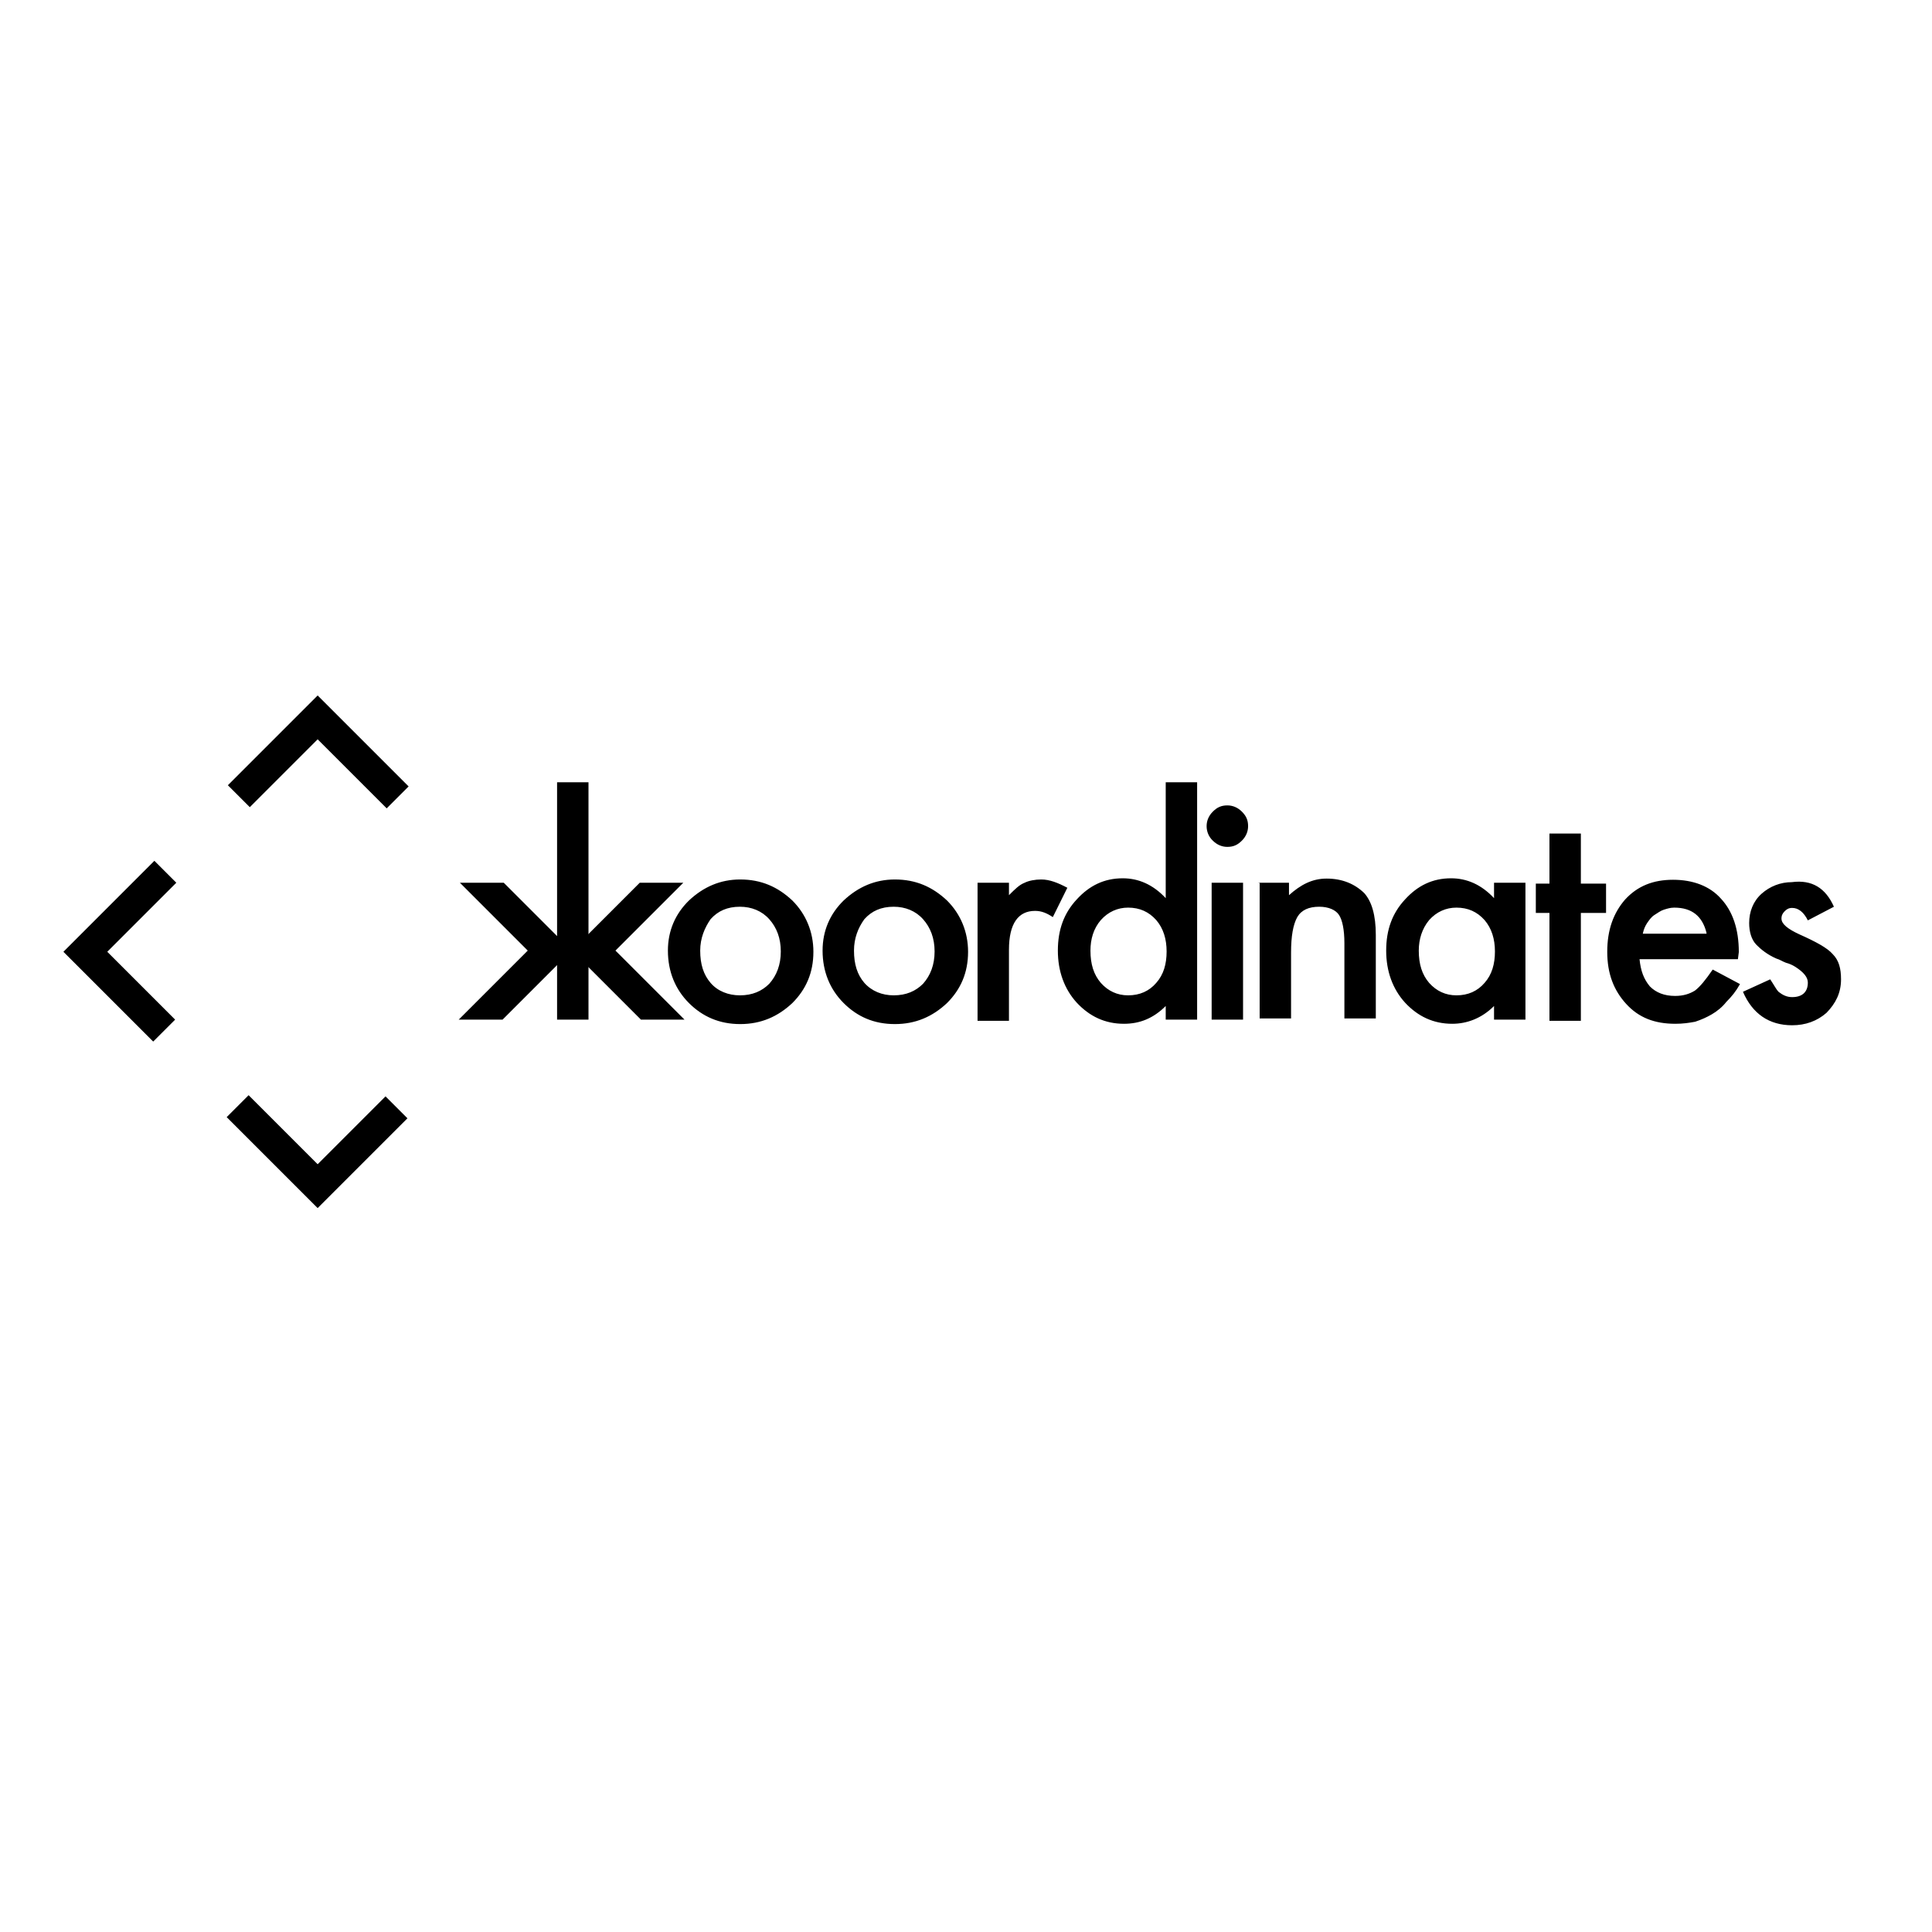<?xml version="1.0" encoding="utf-8"?>
<!-- Generator: Adobe Illustrator 19.2.1, SVG Export Plug-In . SVG Version: 6.00 Build 0)  -->
<svg version="1.1" id="layer" xmlns="http://www.w3.org/2000/svg" xmlns:xlink="http://www.w3.org/1999/xlink" x="0px" y="0px"
	 viewBox="0 0 652 652" style="enable-background:new 0 0 652 652;" xml:space="preserve">
<path d="M225.4,320.8c0-6.7,2.5-12.4,7.1-16.9c4.9-4.6,10.6-7.1,17.3-7.1c7.1,0,12.7,2.5,17.6,7.1c4.6,4.6,7.1,10.6,7.1,17.3
	c0,7.1-2.5,12.7-7.1,17.3c-4.9,4.6-10.6,7.1-17.6,7.1s-12.7-2.5-17.3-7.1C227.9,333.9,225.4,327.9,225.4,320.8L225.4,320.8z
	 M236.3,320.8c0,4.6,1.1,8.1,3.5,10.9s6,4.2,9.9,4.2c4.2,0,7.4-1.4,9.9-3.9c2.5-2.8,3.9-6.4,3.9-10.9s-1.4-8.1-3.9-10.9
	s-6-4.2-9.9-4.2c-4.2,0-7.4,1.4-9.9,4.2C237.8,313.1,236.3,316.6,236.3,320.8L236.3,320.8z M277.6,320.8c0-6.7,2.5-12.4,7.1-16.9
	c4.9-4.6,10.6-7.1,17.3-7.1c7.1,0,12.7,2.5,17.6,7.1c4.6,4.6,7.1,10.6,7.1,17.3c0,7.1-2.5,12.7-7.1,17.3c-4.9,4.6-10.6,7.1-17.6,7.1
	c-7.1,0-12.7-2.5-17.3-7.1C280.1,333.9,277.6,327.9,277.6,320.8L277.6,320.8z M288.2,320.8c0,4.6,1.1,8.1,3.5,10.9
	c2.5,2.8,6,4.2,9.9,4.2c4.2,0,7.4-1.4,9.9-3.9c2.5-2.8,3.9-6.4,3.9-10.9s-1.4-8.1-3.9-10.9c-2.5-2.8-6-4.2-9.9-4.2
	c-4.2,0-7.4,1.4-9.9,4.2C289.6,313.1,288.2,316.6,288.2,320.8L288.2,320.8z M329.9,297.9h10.6v4.2c2.1-2.1,3.5-3.5,5.3-4.2
	c1.4-0.7,3.5-1.1,5.6-1.1c2.8,0,5.6,1.1,8.8,2.8l-4.9,9.9c-2.1-1.4-3.9-2.1-6-2.1c-5.6,0-8.8,4.2-8.8,13.1v24h-10.6L329.9,297.9
	 M393.4,264H404v80.1h-10.6v-4.6c-4.2,4.2-8.8,6-14.1,6c-6.4,0-11.6-2.5-15.9-7.1c-4.2-4.6-6.4-10.6-6.4-17.6
	c0-7.1,2.1-12.7,6.4-17.3c4.2-4.6,9.2-7.1,15.5-7.1c5.3,0,10.2,2.1,14.5,6.7V264z M368,320.8c0,4.6,1.1,8.1,3.5,10.9
	c2.5,2.8,5.6,4.2,9.2,4.2c3.9,0,7.1-1.4,9.5-4.2c2.5-2.8,3.5-6.4,3.5-10.6c0-4.2-1.1-7.8-3.5-10.6c-2.5-2.8-5.6-4.2-9.5-4.2
	c-3.5,0-6.7,1.4-9.2,4.2C369,313.4,368,317,368,320.8z M407.2,278.8c0-1.8,0.7-3.5,2.1-4.9c1.4-1.4,2.8-2.1,4.9-2.1
	c1.8,0,3.5,0.7,4.9,2.1c1.4,1.4,2.1,2.8,2.1,4.9c0,1.8-0.7,3.5-2.1,4.9c-1.4,1.4-2.8,2.1-4.9,2.1c-1.8,0-3.5-0.7-4.9-2.1
	C407.9,282.4,407.2,280.6,407.2,278.8z M408.9,297.9h10.6v46.2h-10.6V297.9z M424.5,297.9H435v4.2c3.9-3.5,7.8-5.6,12.7-5.6
	c5.3,0,9.5,1.8,12.7,4.9c2.5,2.8,3.9,7.4,3.9,14.1v28.2h-10.6v-25.4c0-4.6-0.7-7.8-1.8-9.5s-3.5-2.8-6.7-2.8c-3.5,0-6,1.1-7.4,3.5
	c-1.4,2.5-2.1,6.4-2.1,12v22.2h-10.6v-45.9 M504.2,297.9h10.6v46.2h-10.6v-4.6c-4.2,4.2-9.2,6-14.1,6c-6.4,0-11.6-2.5-15.9-7.1
	c-4.2-4.6-6.4-10.6-6.4-17.6c0-7.1,2.1-12.7,6.4-17.3c4.2-4.6,9.2-7.1,15.5-7.1c5.3,0,10.2,2.1,14.5,6.7V297.9z M478.8,320.8
	c0,4.6,1.1,8.1,3.5,10.9c2.5,2.8,5.6,4.2,9.2,4.2c3.9,0,7.1-1.4,9.5-4.2c2.5-2.8,3.5-6.4,3.5-10.6c0-4.2-1.1-7.8-3.5-10.6
	c-2.5-2.8-5.6-4.2-9.5-4.2c-3.5,0-6.7,1.4-9.2,4.2C479.9,313.4,478.8,317,478.8,320.8z M533.5,308.1v36.4h-10.6v-36.4h-4.6v-9.9h4.6
	v-16.9h10.6v16.9h8.5v9.9H533.5 M586.5,323.7h-33.2c0.4,3.9,1.4,6.7,3.5,9.2c2.1,2.1,4.9,3.2,8.5,3.2c2.8,0,4.9-0.7,6.7-1.8
	c1.8-1.4,3.5-3.5,6-7.1l9.2,4.9c-1.4,2.5-2.8,4.2-4.6,6c-1.4,1.8-3.2,3.2-4.9,4.2s-3.5,1.8-5.6,2.5c-2.1,0.4-4.2,0.7-6.7,0.7
	c-7.1,0-12.4-2.1-16.6-6.7c-4.2-4.6-6.4-10.2-6.4-17.6s2.1-13.1,6-17.6c4.2-4.6,9.5-6.7,16.2-6.7s12.4,2.1,16.2,6.4
	c3.9,4.2,6,10.2,6,18L586.5,323.7L586.5,323.7z M575.9,314.8c-1.4-5.6-4.9-8.5-10.9-8.5c-1.4,0-2.5,0.4-3.5,0.7s-2.1,1.1-3.2,1.8
	c-1.1,0.7-1.8,1.8-2.5,2.8c-0.7,1.1-1.1,2.1-1.4,3.5h21.5L575.9,314.8L575.9,314.8z M618.9,306l-8.8,4.6c-1.4-2.8-3.2-4.2-5.3-4.2
	c-1.1,0-1.8,0.4-2.5,1.1c-0.7,0.7-1.1,1.4-1.1,2.5c0,1.8,2.1,3.5,6,5.3c5.6,2.5,9.5,4.6,11.3,6.7c2.1,2.1,2.8,4.9,2.8,8.5
	c0,4.6-1.8,8.1-4.9,11.3c-3.2,2.8-7.1,4.2-11.6,4.2c-7.8,0-13.4-3.9-16.6-11.3l9.2-4.2c1.4,2.1,2.1,3.5,2.8,4.2
	c1.4,1.1,2.8,1.8,4.6,1.8c3.5,0,5.3-1.8,5.3-4.9c0-1.8-1.4-3.5-4.2-5.3c-1.1-0.7-2.1-1.1-3.2-1.4c-1.1-0.4-2.1-1.1-3.2-1.4
	c-3.2-1.4-5.3-3.2-6.7-4.6c-1.8-1.8-2.5-4.6-2.5-7.4c0-3.9,1.4-7.4,4.2-9.9s6.4-3.9,10.2-3.9C611.5,296.8,616.1,299.7,618.9,306
	 M188,264h10.6v80.1H188V264z"/>
<path d="M170,297.9l22.9,22.9l-23.3,23.3h-14.8l23.3-23.3l-22.9-22.9H170 M215.9,297.9l-22.9,22.9l23.3,23.3H231l-23.3-23.3
	l22.9-22.9H215.9 M107.2,234.7l30.7,30.7l-7.4,7.4l-23.3-23.3l-22.9,22.9l-7.4-7.4L107.2,234.7 M21.4,321.2l30.7-30.7l7.4,7.4
	l-23.3,23.3l22.9,22.9l-7.4,7.4L21.4,321.2 M107.2,407.7L76.5,377l7.4-7.4l23.3,23.3l22.9-22.9l7.4,7.4L107.2,407.7"/>
</svg>
